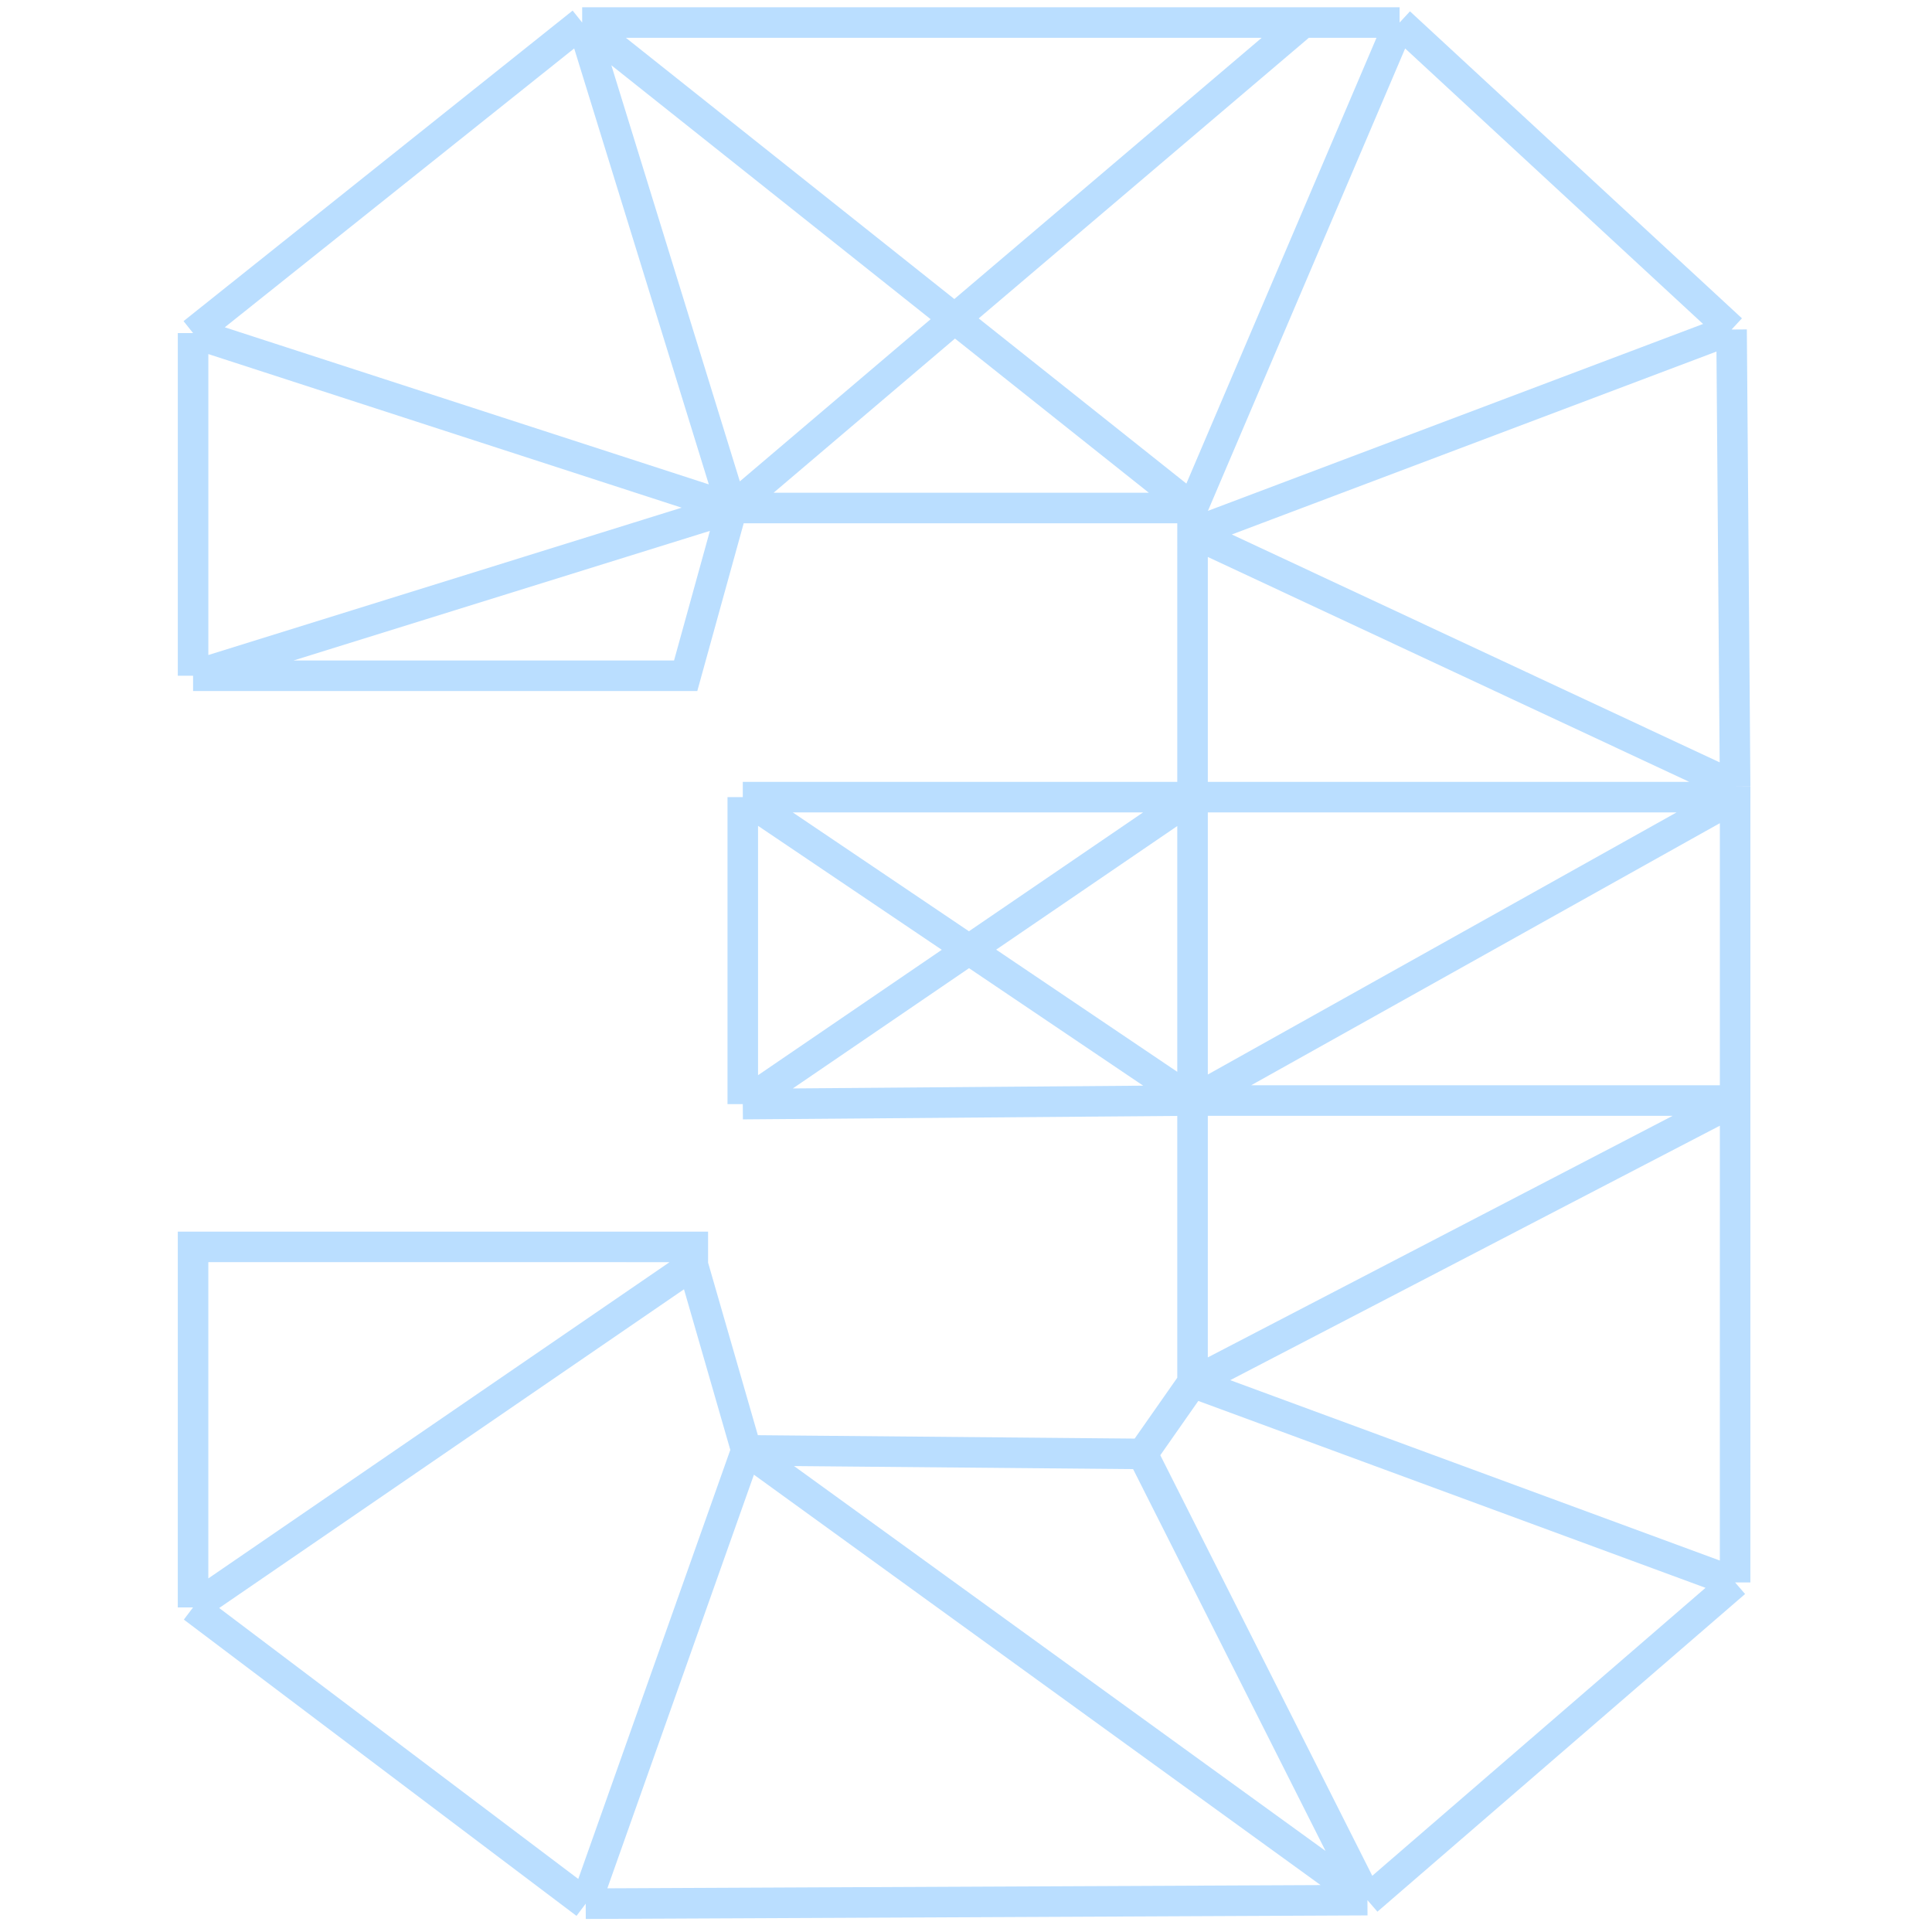 <svg width="501" height="501" viewBox="0 0 501 501" fill="none" xmlns="http://www.w3.org/2000/svg">
<path d="M179.655 327.968L179.655 323.34L50.064 323.338L50.062 416.828M179.655 327.968L50.062 416.828M179.655 327.968L193.539 376.102M50.062 416.828L151.883 493.659M151.883 493.659L193.539 376.102M151.883 493.659L354.6 492.737M193.539 376.102L296.286 377.03M193.539 376.102L354.6 492.737M296.286 377.03L354.6 492.737M296.286 377.03L309.245 358.517M354.6 492.737L449.943 410.356M449.943 410.356L309.245 358.517M449.943 410.356L449.946 285.393M309.245 358.517L449.946 285.393M309.245 358.517L309.247 285.391M449.946 285.393L309.247 285.391M449.946 285.393L449.947 206.713M309.247 285.391L449.947 206.713M309.247 285.391L309.248 206.71M309.247 285.391L192.616 206.708M309.247 285.391L192.615 286.314M449.947 206.713L309.248 206.71M449.947 206.713L449.947 203.936M309.248 206.71L192.615 286.314M309.248 206.71L192.616 206.708M309.248 206.71L309.249 138.212M192.615 286.314L192.616 206.708M309.249 138.212L449.947 203.936M309.249 138.212L449.024 85.453M309.249 138.212L309.25 131.733M449.947 203.936L449.024 85.453M449.024 85.453L362.94 5.845M309.25 131.733L362.94 5.845M309.25 131.733L189.841 131.731M309.25 131.733L150.966 5.842M362.94 5.845L337.947 5.845M189.841 131.731L337.947 5.845M189.841 131.731L150.966 5.842M189.841 131.731L50.068 86.371M189.841 131.731L50.067 175.234M189.841 131.731L177.806 175.236L50.067 175.234M150.966 5.842L337.947 5.845M150.966 5.842L50.068 86.371M50.068 86.371L50.067 175.234" stroke="#BADEFF" stroke-width="7.92"/>
</svg>
